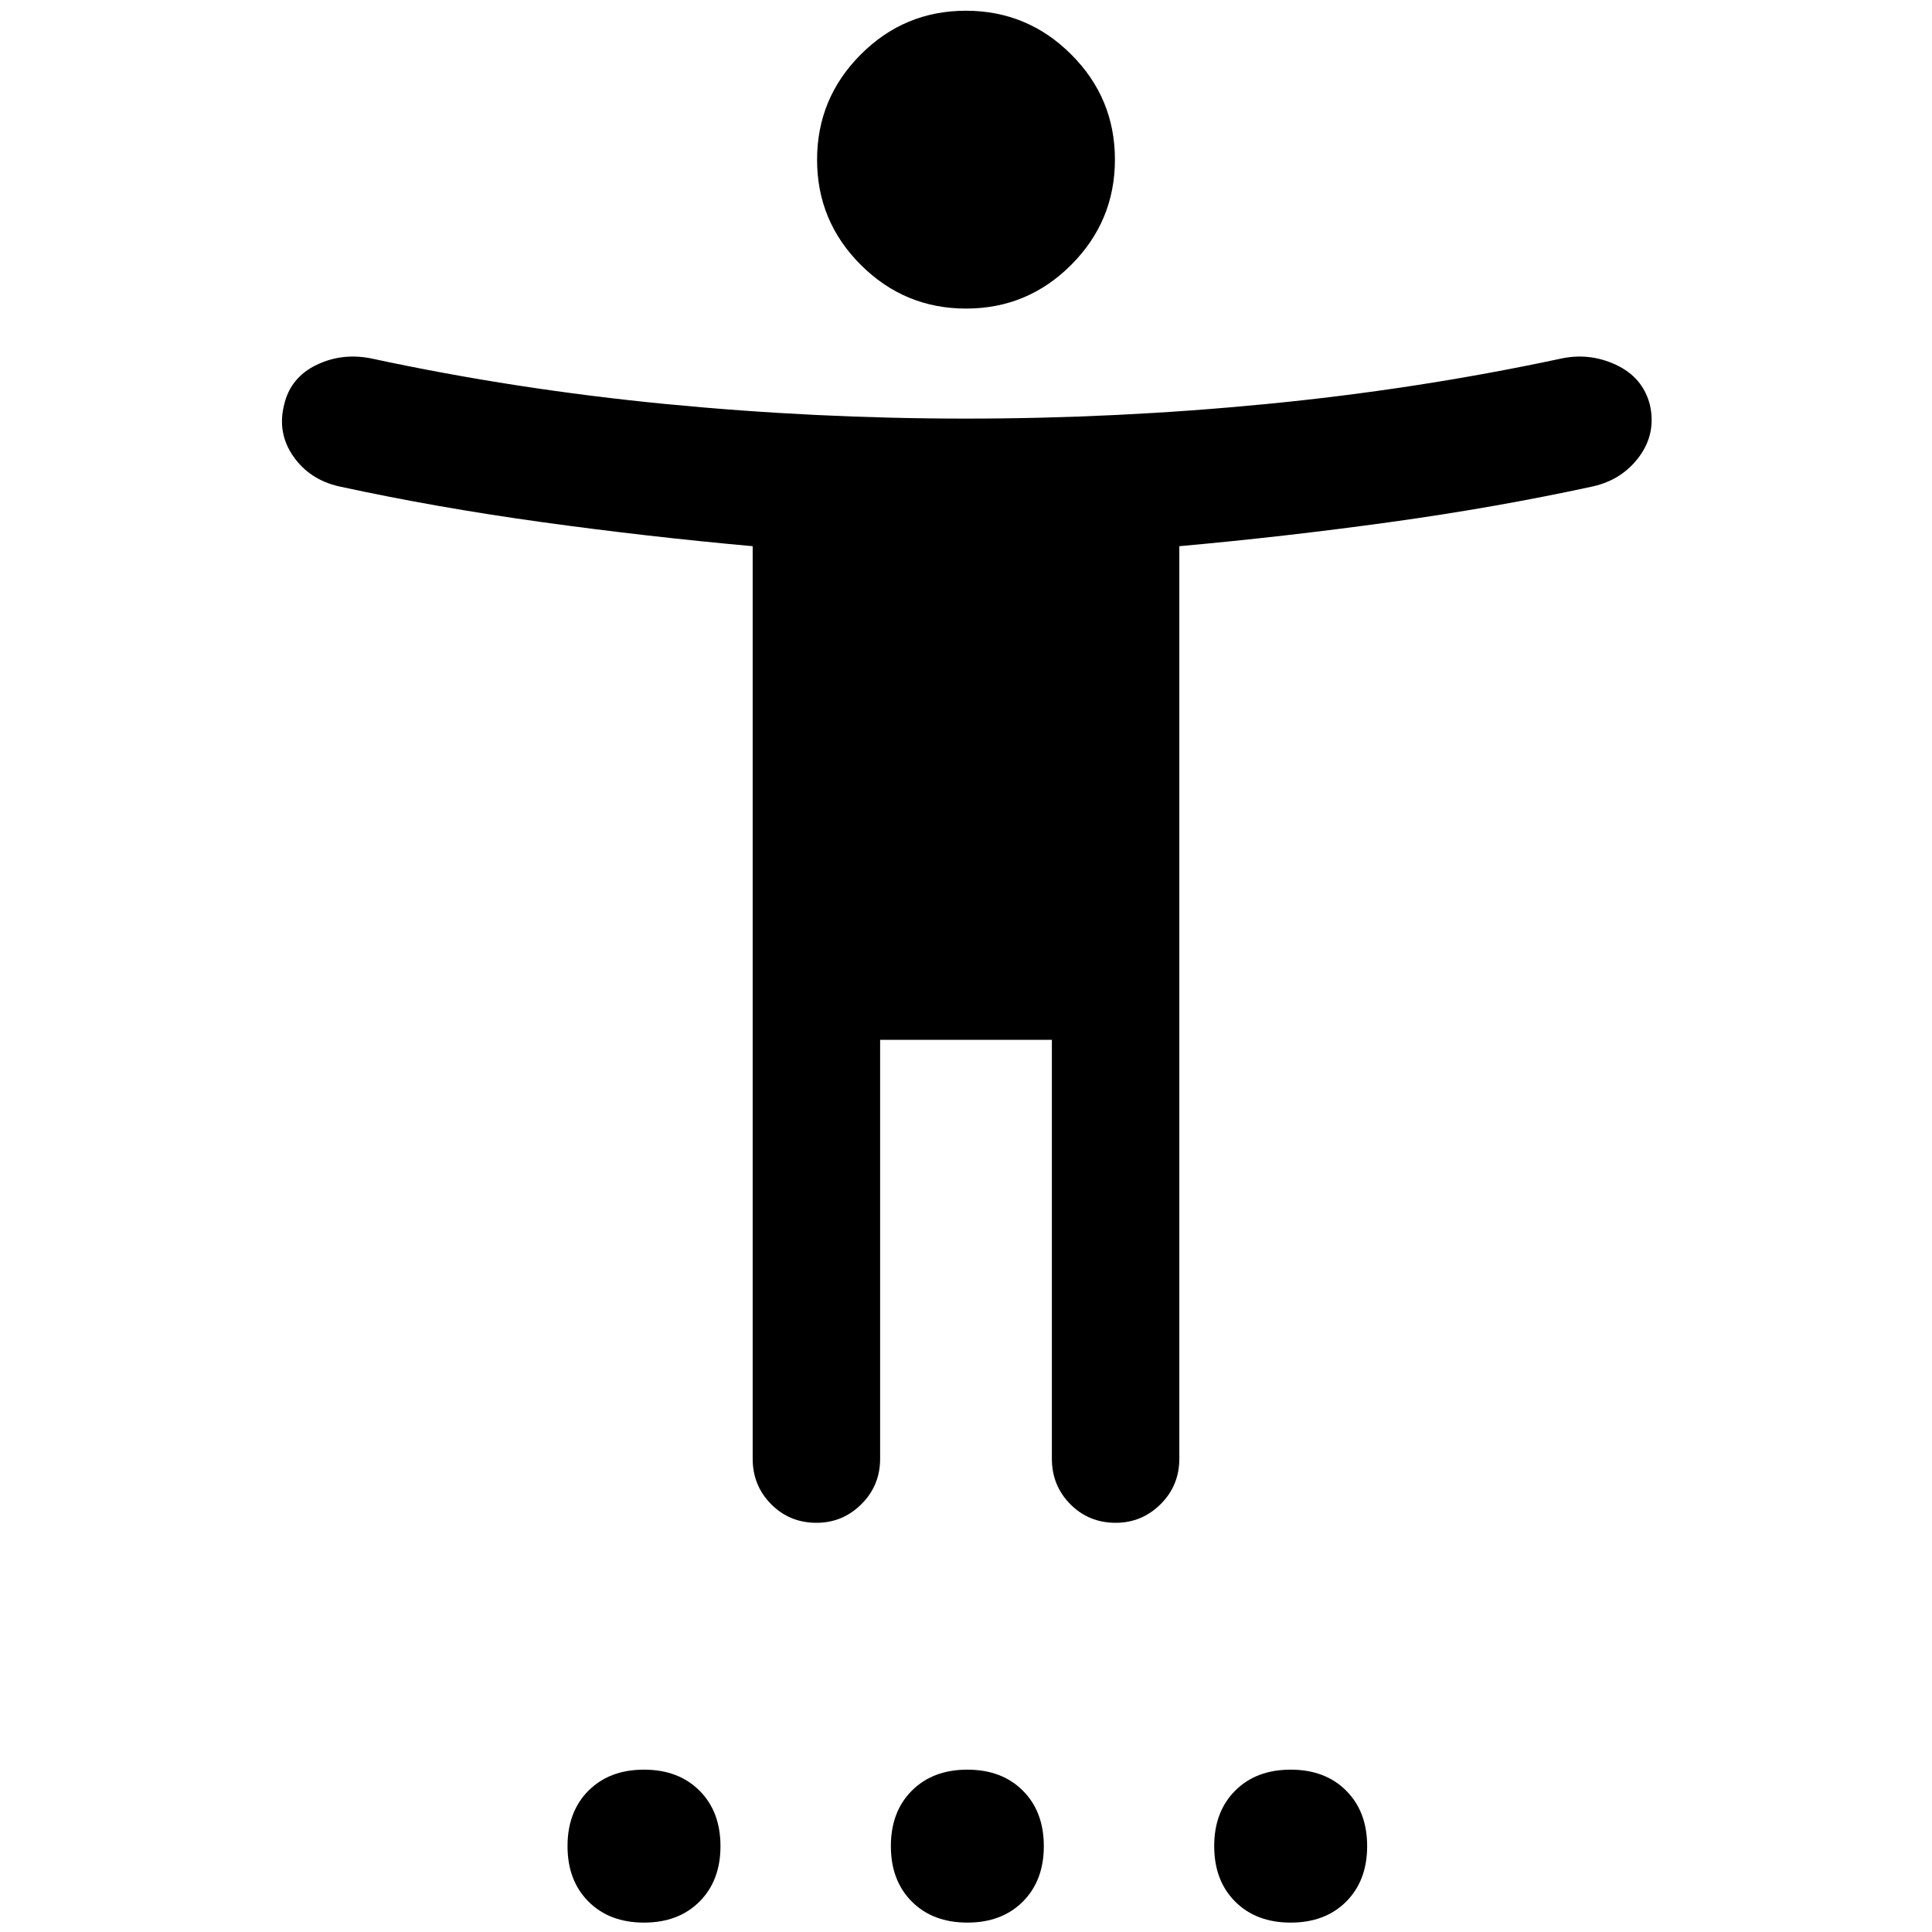 <svg xmlns="http://www.w3.org/2000/svg" height="40" viewBox="0 -960 960 960" width="40"><path d="M480.05-806.67q-30.55 0-52.3-21.69Q406-850.06 406-880.61q0-30.56 21.7-52.31 21.69-21.75 52.25-21.75 30.55 0 52.3 21.7Q554-911.27 554-880.72t-21.7 52.3q-21.69 21.75-52.25 21.75ZM374-235.17V-688.6q-51.99-4.67-104.56-11.94-52.57-7.26-101.05-17.79-14.56-3.34-22.64-14.92t-4.58-25.58q3.16-13.67 16.25-19.92 13.08-6.25 28.08-2.92 70.74 15.17 145.26 22.42Q405.27-752 480.04-752q74.76 0 149.27-7.25 74.52-7.25 145.65-22.42 14.54-3.33 27.96 2.92 13.41 6.25 16.91 19.92 3.17 14.15-5.25 25.65-8.41 11.51-22.97 14.85-48.48 10.53-101.05 17.79-52.57 7.27-104.56 11.94v453.43q0 13.34-9.31 22.59t-22.31 9.25q-13.38 0-22.55-9.25-9.16-9.25-9.16-22.59v-208.16h-85.34v208.16q0 13.34-9.31 22.59-9.3 9.25-22.3 9.25-13.39 0-22.55-9.25-9.17-9.25-9.17-22.59ZM320-4.67q-17.14 0-27.57-10.43Q282-25.52 282-42.67q0-17.14 10.43-27.57T320-80.67q17.14 0 27.57 10.43T358-42.67q0 17.15-10.43 27.57Q337.14-4.67 320-4.67Zm160.67 0q-17.14 0-27.57-10.43-10.43-10.42-10.43-27.57 0-17.14 10.43-27.57t27.57-10.43q17.14 0 27.57 10.43t10.43 27.57q0 17.15-10.43 27.57-10.43 10.43-27.57 10.43Zm160.66 0q-17.14 0-27.57-10.43-10.43-10.42-10.43-27.57 0-17.14 10.43-27.57t27.57-10.43q17.15 0 27.57 10.43 10.43 10.43 10.43 27.57 0 17.15-10.43 27.57-10.42 10.43-27.57 10.43Z"/></svg>